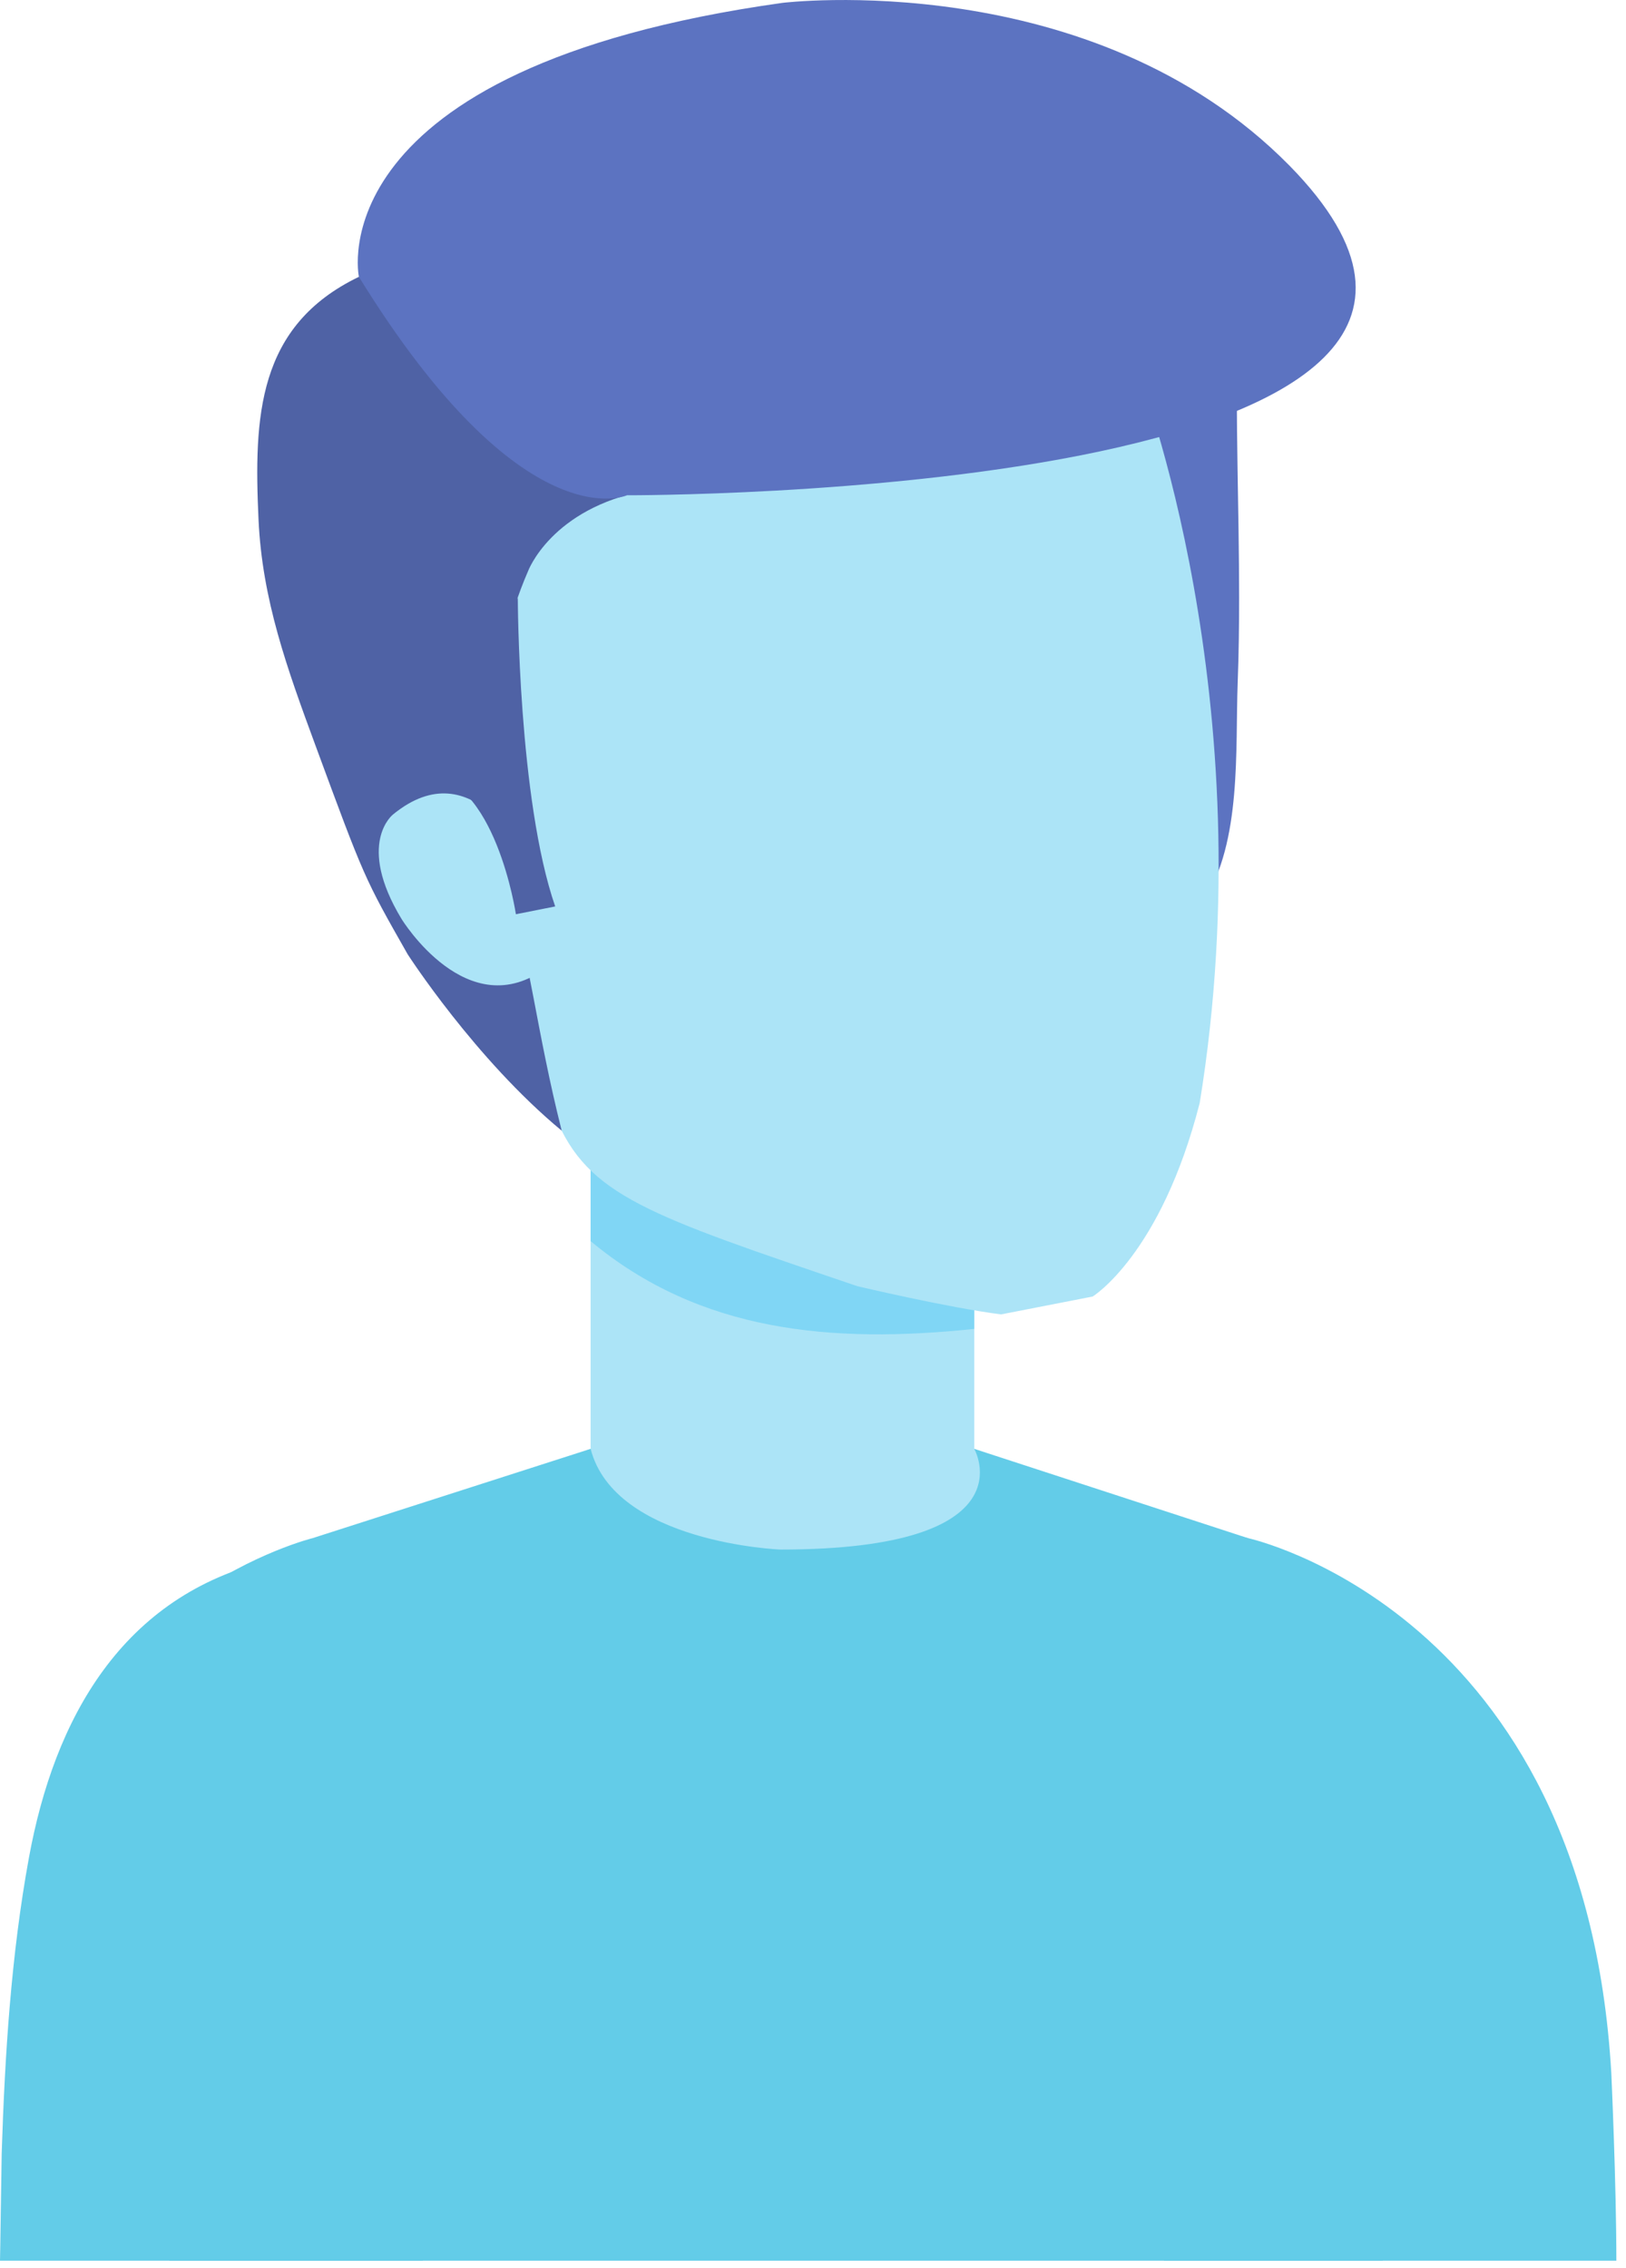 <svg width="71" height="99" viewBox="0 0 71 99" fill="none" xmlns="http://www.w3.org/2000/svg">
<path d="M6.554 73.814C9.949 68.563 15.283 67.139 15.283 67.139L28.065 62.403H40.267L53.044 67.139C53.044 67.139 58.378 68.563 61.774 73.814H6.554Z" fill="#ACE4F7"/>
<path d="M50.832 98.685H70.579C70.579 95.313 70.359 90.507 70.359 90.507C69.198 70.314 54.482 67.139 54.482 67.139C43.007 64.361 49.262 82.109 49.262 82.109C48.962 86.386 49.598 92.139 50.832 98.685" fill="#63CCE8"/>
<path d="M25.79 66.75H42.541V50.418H25.79V66.75Z" fill="#ACE4F7"/>
<path d="M42.541 58.009V50.418H25.79V54.178C30.568 58.155 36.324 58.66 42.541 58.009" fill="#80D6F5"/>
<path d="M60.374 98.685C60.695 89.879 60.597 87.461 60.519 84.457C60.344 77.766 58.913 72.111 54.503 67.145L54.482 67.139L42.54 63.245C42.54 63.245 45.051 67.641 34.076 67.641C34.076 67.641 26.846 67.359 25.79 63.245L13.663 67.139C13.663 67.139 3.296 69.689 1.519 80.601L7.614 91.806L7.396 98.685H60.374Z" fill="#63CCE8"/>
<path d="M54.107 26.089C54.106 22.207 53.942 18.334 54.033 14.457C54.093 11.979 54.321 12.617 51.45 12.346C47.471 11.967 46.142 19.357 45.863 22.555C45.478 26.962 46.432 31.707 47.166 36.004C47.43 37.555 47.358 40.666 48.983 41.394C50.373 42.016 51.822 40.481 52.553 39.346C54.231 36.733 53.934 32.739 54.045 29.774C54.091 28.544 54.107 27.317 54.107 26.089" fill="#5C73C1"/>
<path d="M52.386 48.145C50.692 54.77 47.711 56.596 47.711 56.596L43.712 57.376C41.41 57.084 37.441 56.146 37.441 56.146C28.306 53.041 25.66 52.203 24.243 48.731C24.184 48.583 17.043 23.796 17.043 23.796C15.874 11.037 29.229 8.382 31.245 8.049C33.24 7.589 45.955 4.056 49.712 16.303C49.712 16.303 55.26 30.495 52.386 48.145Z" fill="#ACE4F7"/>
<path d="M15.671 12.084C11.233 14.223 11.082 18.185 11.289 22.689C11.45 26.182 12.529 29.161 13.778 32.549C15.909 38.328 15.909 38.328 17.797 41.65C17.797 41.65 20.739 46.223 24.527 49.357C23.43 45.01 23.122 41.763 22.123 38.423C20.92 34.414 21.272 29.045 23.058 24.931C23.058 24.931 24.069 22.192 28.221 21.41C32.373 20.628 28.221 21.41 28.221 21.41L15.671 12.084" fill="#4F62A5"/>
<path d="M22.964 37.562C22.964 37.562 20.706 32.643 17.157 35.557C17.157 35.557 15.541 36.818 17.531 40.11C17.531 40.11 20.421 44.843 23.884 42.221L22.964 37.562" fill="#ACE4F7"/>
<path d="M22.61 26.089C22.61 26.089 22.625 34.897 24.243 39.568L22.527 39.908C22.527 39.908 21.624 33.868 18.515 33.796L22.61 26.089Z" fill="#4F62A5"/>
<path d="M56.303 7.227C70.579 21.766 27.378 21.619 27.378 21.619C27.378 21.619 22.846 23.714 15.671 12.084C15.671 12.084 13.736 2.988 34.164 0.125C34.164 0.125 47.667 -1.531 56.303 7.227Z" fill="#5C73C1"/>
<path d="M18.459 98.685H0C0.006 98.685 0.064 94.304 0.074 93.993C0.213 89.684 0.485 85.345 1.262 81.098C2.371 75.028 5.319 69.646 11.807 68.103C14.776 67.397 17.416 69.194 19.024 71.638C19.024 71.638 21.961 75.259 18.459 98.685" fill="#63CCE8"/>
</svg>
